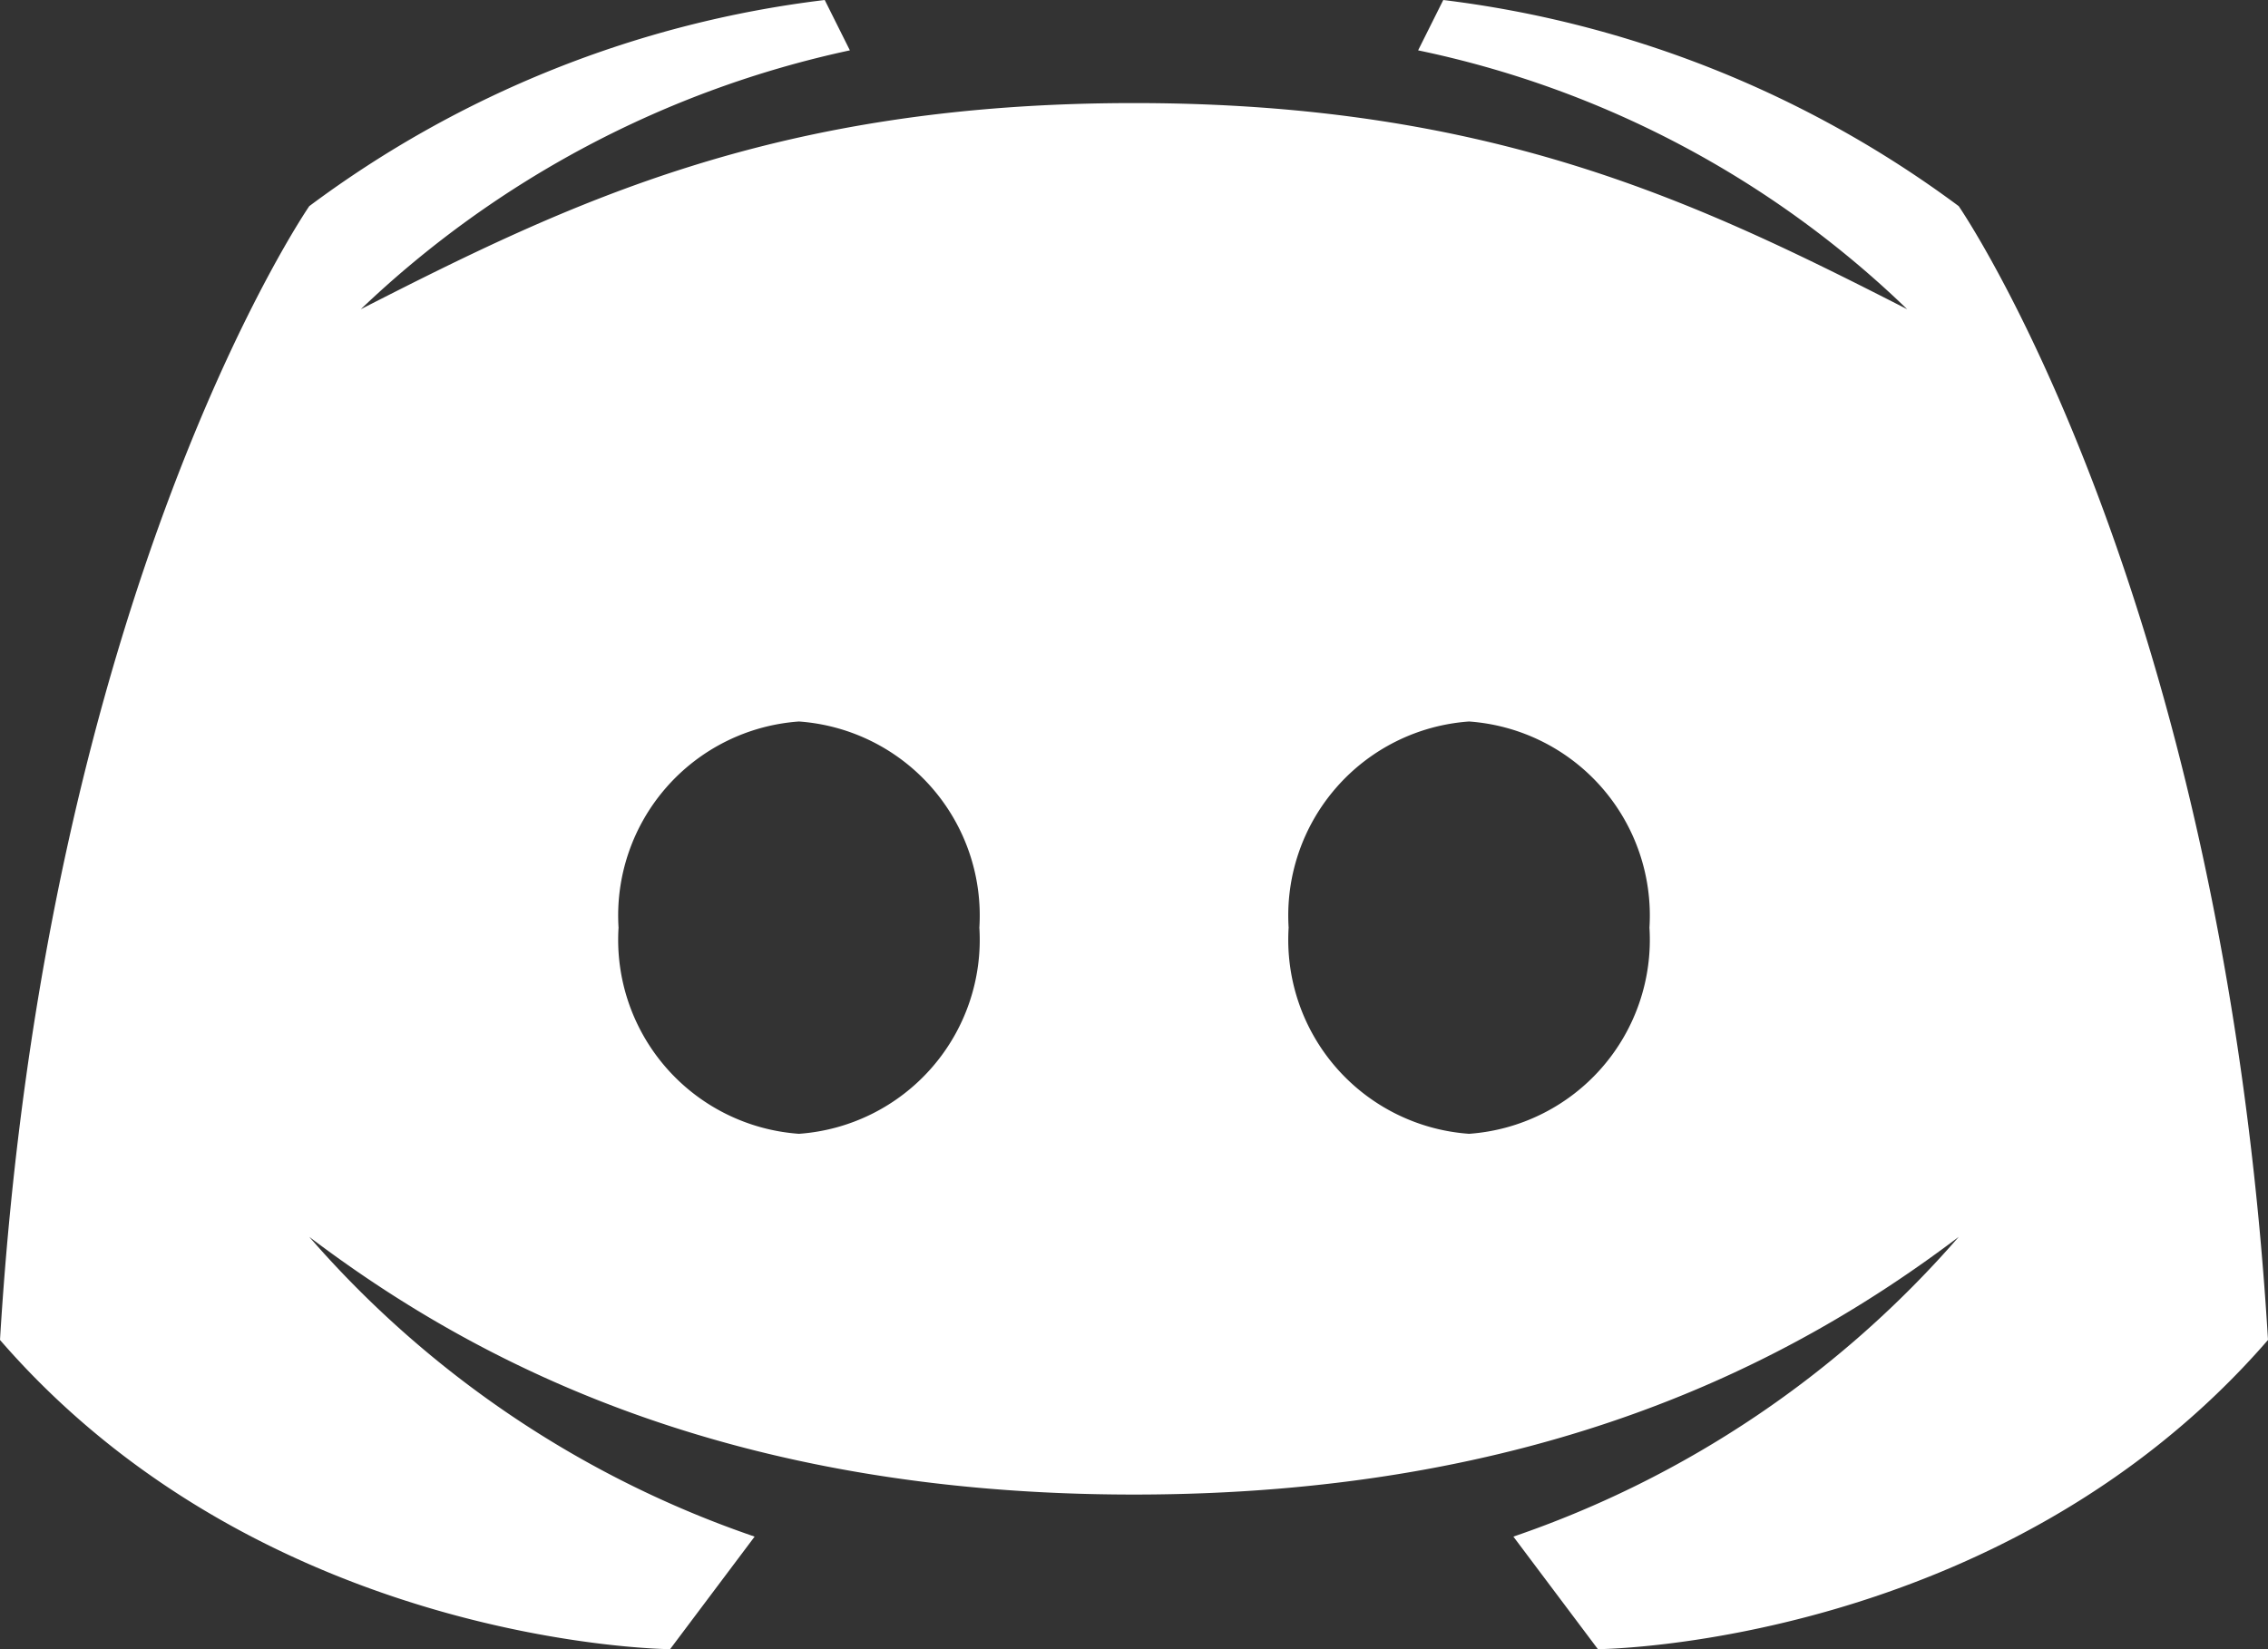 <svg xmlns="http://www.w3.org/2000/svg" width="44" height="32" viewBox="0 0 44 32">
  <rect x="0" y="0" width="44" height="32" fill="#333333" stroke="none"/>
  <path id="discord" d="M40,12A21.032,21.032,0,0,0,30,8l-.488.977A19.318,19.318,0,0,1,39,14c-4.047-2.066-8.04-4-15-4S13.047,11.934,9,14a19.733,19.733,0,0,1,9.488-5.023L18,8A20.9,20.9,0,0,0,8,12S2.879,19.426,2,34c5.16,5.953,13,6,13,6l1.64-2.184A20.035,20.035,0,0,1,8,32c3.238,2.45,8.125,5,16,5s12.762-2.55,16-5a20.024,20.024,0,0,1-8.64,5.816L33,40s7.84-.047,13-6C45.121,19.426,40,12,40,12ZM17.5,30A3.774,3.774,0,0,1,14,26a3.774,3.774,0,0,1,3.5-4A3.774,3.774,0,0,1,21,26,3.774,3.774,0,0,1,17.5,30Zm13,0A3.774,3.774,0,0,1,27,26a3.774,3.774,0,0,1,3.5-4A3.774,3.774,0,0,1,34,26,3.774,3.774,0,0,1,30.5,30Z" transform="translate(-2 -8)" fill="#fff"/>
</svg>
